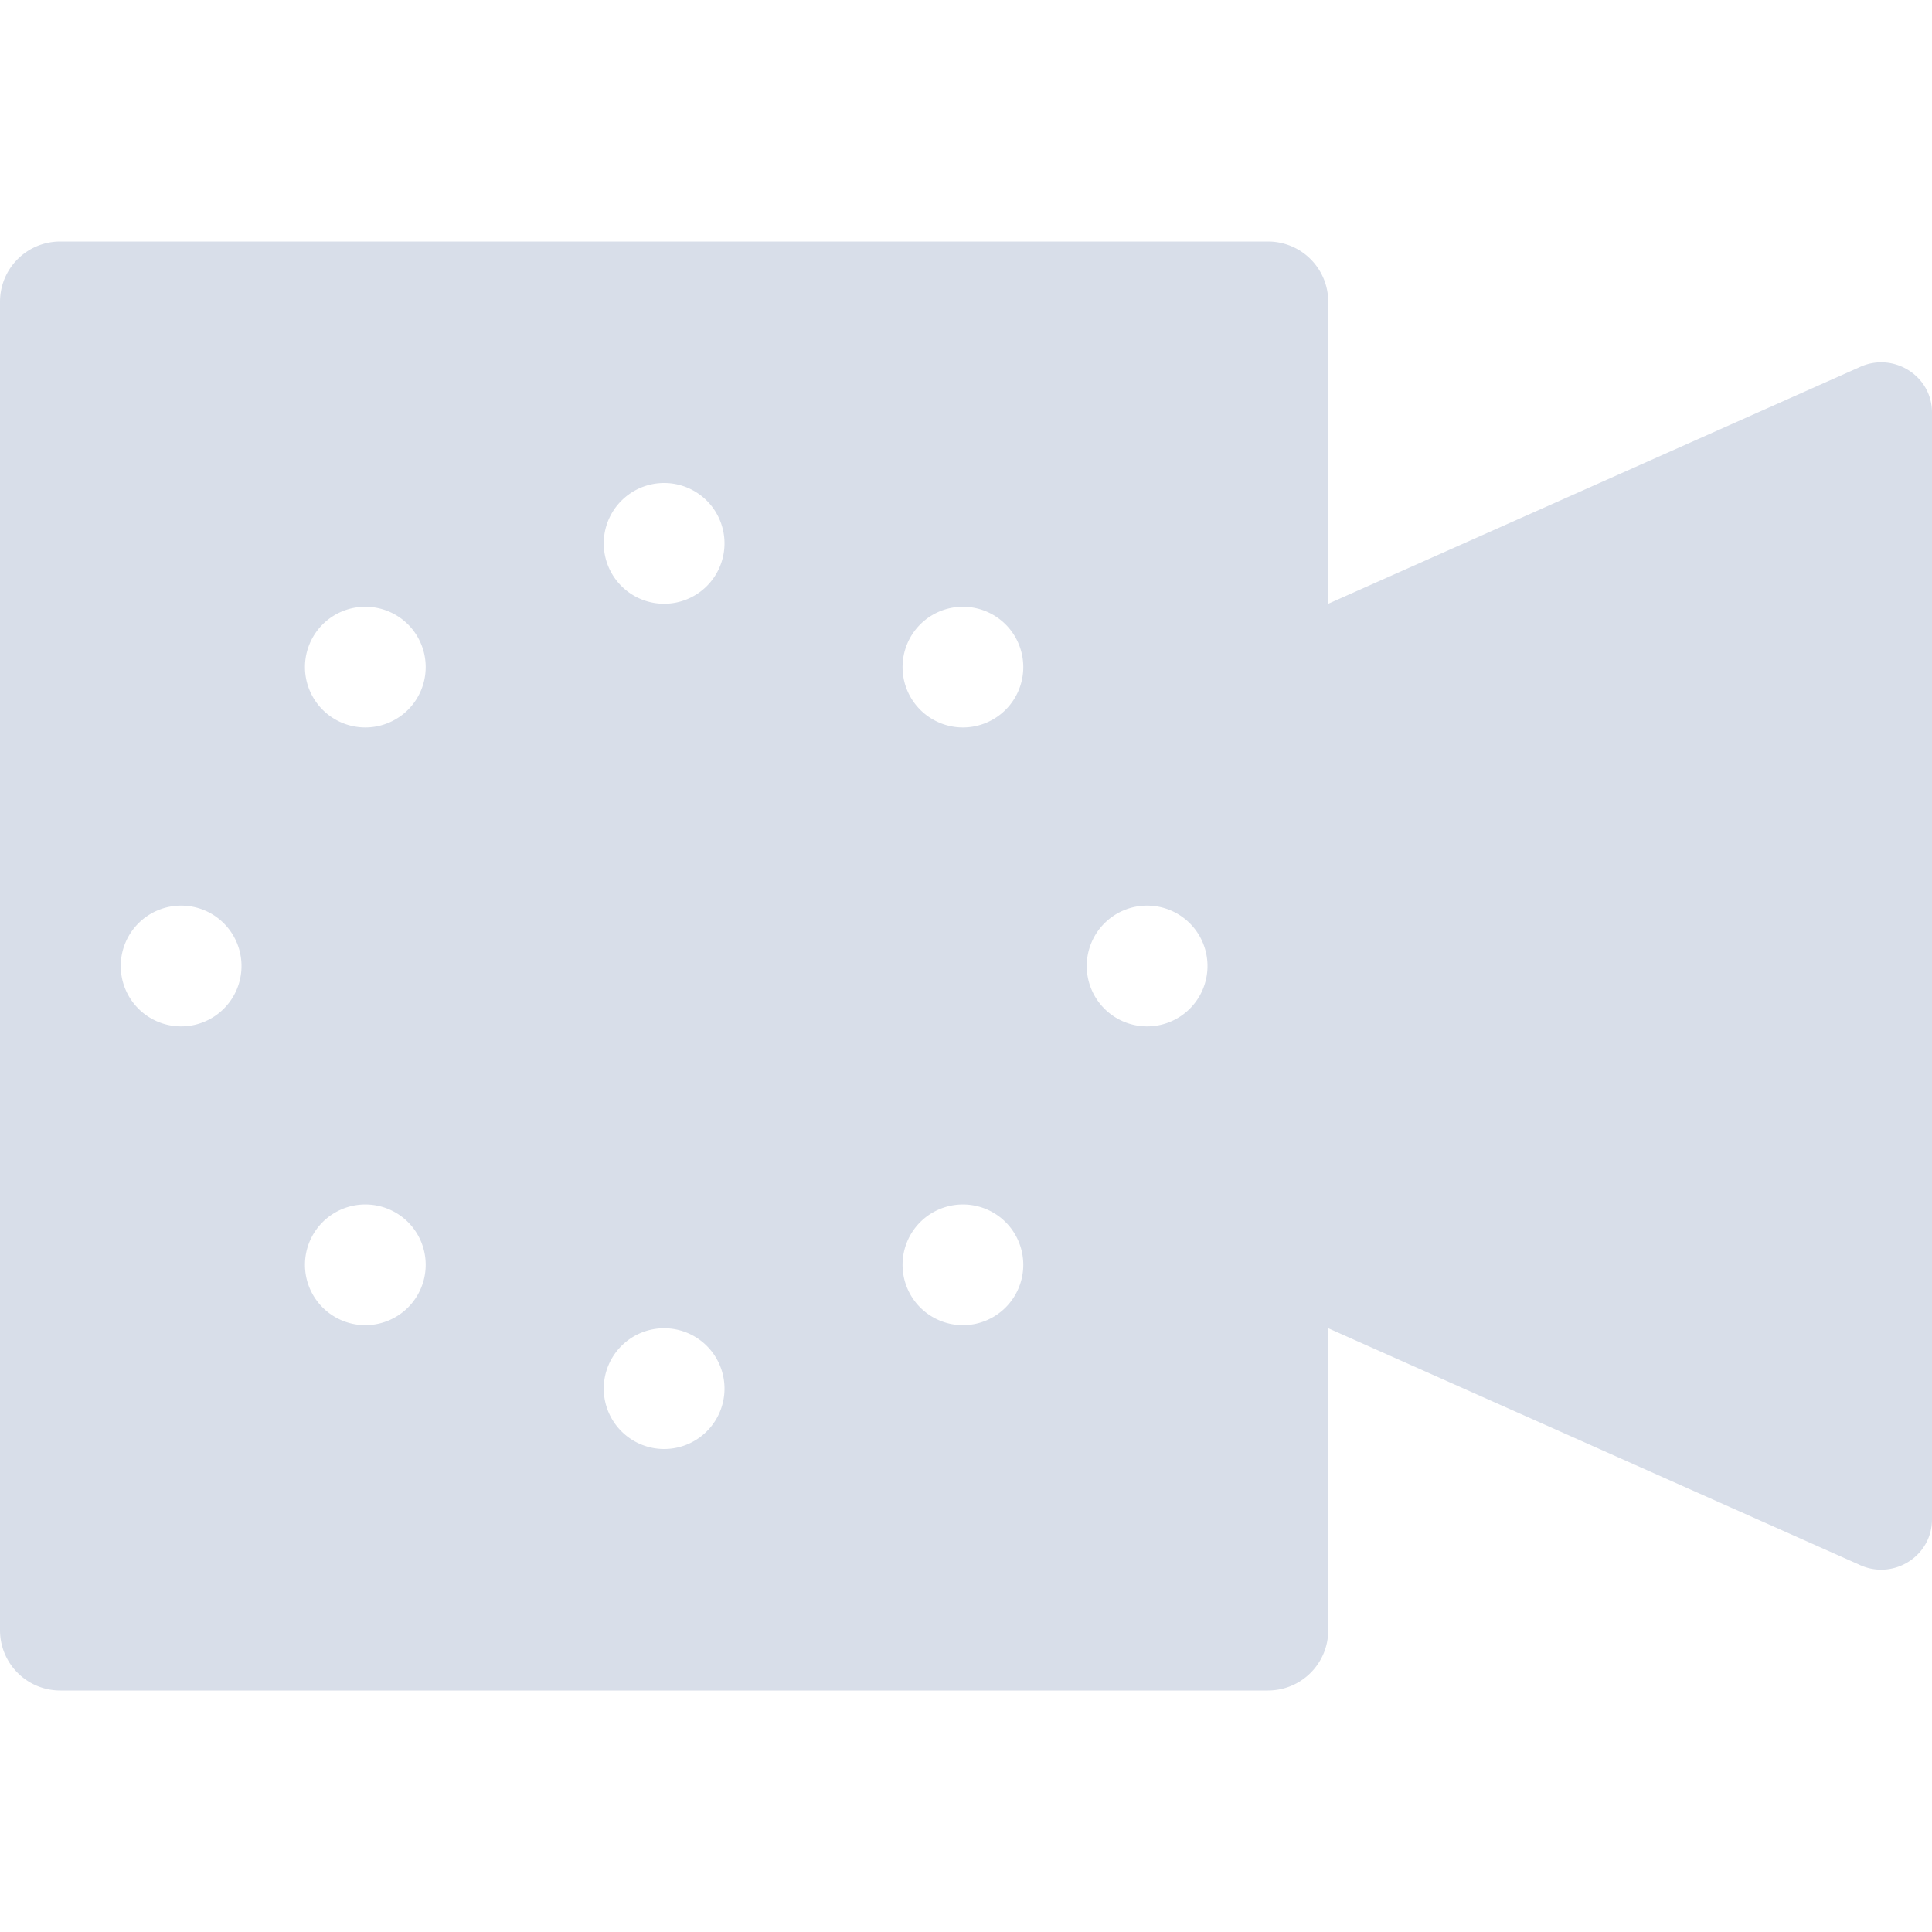 <svg viewBox="0 0 16 16" xmlns="http://www.w3.org/2000/svg">
 <path d="m0.5 2c-0.277 0-0.5 0.223-0.5 0.5v11c0 0.277 0.223 0.5 0.5 0.5h10c0.277 0 0.5-0.223 0.5-0.5v-2.5l4.391 1.955c0.28 0.138 0.608-0.062 0.609-0.371v-9.168c0-0.309-0.329-0.509-0.609-0.371l-4.391 1.955v-2.5c0-0.277-0.223-0.5-0.5-0.5h-10zm5 2a0.5 0.5 0 0 1 0.5 0.5 0.5 0.5 0 0 1-0.5 0.5 0.5 0.5 0 0 1-0.5-0.5 0.5 0.5 0 0 1 0.5-0.5zm-2.467 1.025a0.5 0.5 0 0 1 0.346 0.146 0.5 0.5 0 0 1 0 0.707 0.5 0.5 0 0 1-0.707 0 0.5 0.5 0 0 1 0-0.707 0.5 0.5 0 0 1 0.361-0.146zm4.949 0a0.5 0.5 0 0 1 0.346 0.146 0.5 0.5 0 0 1 0 0.707 0.5 0.5 0 0 1-0.707 0 0.5 0.5 0 0 1 0-0.707 0.5 0.5 0 0 1 0.361-0.146zm-6.482 2.475a0.5 0.5 0 0 1 0.5 0.5 0.5 0.5 0 0 1-0.5 0.5 0.5 0.5 0 0 1-0.5-0.5 0.5 0.5 0 0 1 0.5-0.5zm8 0a0.5 0.5 0 0 1 0.5 0.5 0.5 0.5 0 0 1-0.5 0.5 0.5 0.5 0 0 1-0.5-0.5 0.5 0.5 0 0 1 0.5-0.5zm-6.467 2.475a0.5 0.5 0 0 1 0.346 0.146 0.5 0.5 0 0 1 0 0.707 0.5 0.5 0 0 1-0.707 0 0.5 0.5 0 0 1 0-0.707 0.5 0.5 0 0 1 0.361-0.146zm4.949 0a0.5 0.5 0 0 1 0.346 0.146 0.5 0.5 0 0 1 0 0.707 0.5 0.5 0 0 1-0.707 0 0.5 0.5 0 0 1 0-0.707 0.5 0.5 0 0 1 0.361-0.146zm-2.482 1.025a0.5 0.5 0 0 1 0.5 0.5 0.5 0.5 0 0 1-0.5 0.5 0.5 0.5 0 0 1-0.5-0.5 0.5 0.5 0 0 1 0.5-0.5z" fill="#d8dee9"/>
</svg>
